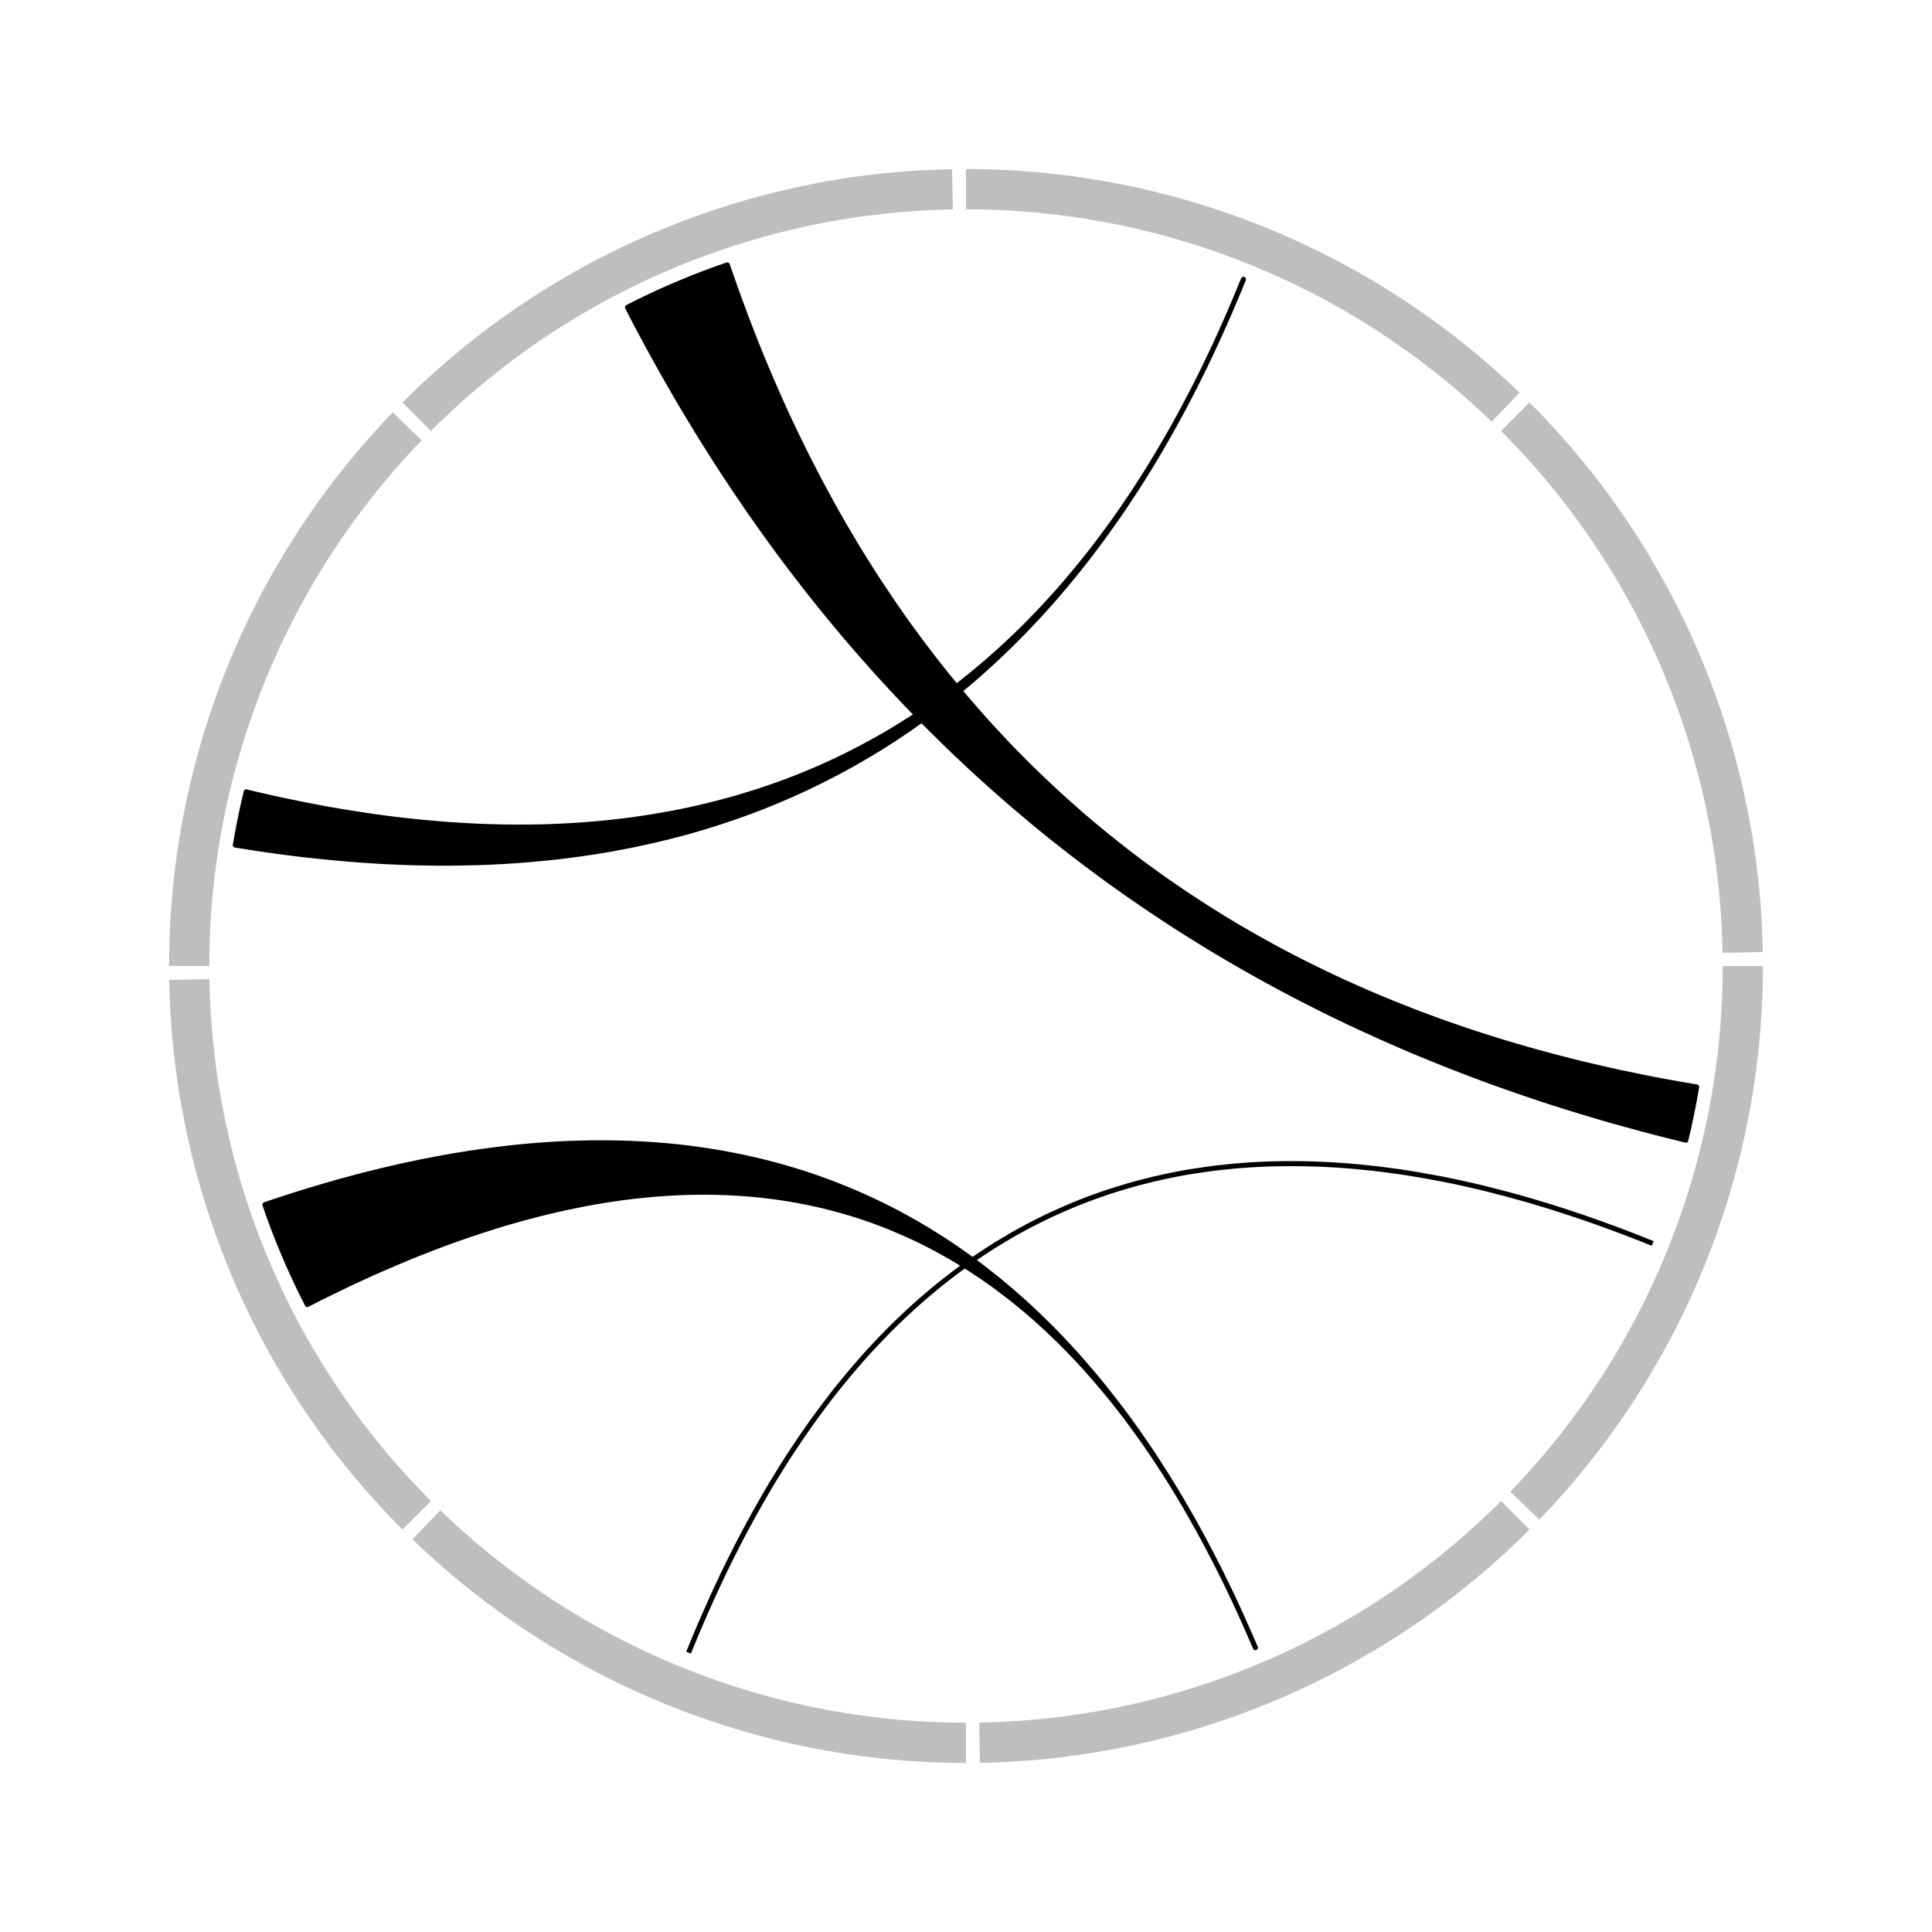 <?xml version='1.0' encoding='UTF-8' ?>
<svg xmlns='http://www.w3.org/2000/svg' xmlns:xlink='http://www.w3.org/1999/xlink' viewBox='0 0 288.00 288.00'>
<defs>
  <style type='text/css'><![CDATA[
    line, polyline, polygon, path, rect, circle {
      fill: none;
      stroke: #000000;
      stroke-linecap: round;
      stroke-linejoin: round;
      stroke-miterlimit: 10.00;
    }
  ]]></style>
</defs>
<rect width='100%' height='100%' style='stroke: none; fill: #FFFFFF;'/>
<defs>
  <clipPath id='cpMTQuNDB8MjczLjYwfDI3My42MHwxNC40MA=='>
    <rect x='14.40' y='14.40' width='259.20' height='259.20' />
  </clipPath>
</defs>
<polygon points='256.80,144.00 258.30,144.00 259.80,144.00 261.30,144.00 262.80,144.00 262.79,145.47 262.76,146.94 262.72,148.41 262.65,149.88 262.57,151.35 262.47,152.82 262.35,154.29 262.22,155.75 262.06,157.22 261.89,158.68 261.70,160.14 261.49,161.59 261.26,163.05 261.02,164.50 260.76,165.95 260.47,167.39 260.18,168.83 259.86,170.27 259.53,171.70 259.17,173.13 258.80,174.55 258.42,175.97 258.01,177.39 257.59,178.80 257.15,180.20 256.69,181.60 256.22,182.99 255.73,184.38 255.22,185.76 254.69,187.14 254.15,188.50 253.59,189.86 253.01,191.22 252.42,192.56 251.81,193.90 251.18,195.24 250.54,196.56 249.88,197.87 249.21,199.18 248.51,200.48 247.81,201.77 247.08,203.05 246.34,204.32 245.59,205.59 244.82,206.84 244.03,208.08 243.23,209.32 242.41,210.54 241.58,211.76 240.74,212.96 239.87,214.15 239.00,215.34 238.11,216.51 237.20,217.67 236.28,218.82 235.35,219.95 234.40,221.08 233.44,222.19 232.46,223.29 231.48,224.38 230.47,225.46 229.46,226.53 228.38,225.48 227.30,224.44 226.22,223.40 225.14,222.36 226.11,221.35 227.06,220.32 228.00,219.29 228.92,218.24 229.84,217.19 230.74,216.12 231.62,215.04 232.50,213.95 233.35,212.84 234.20,211.73 235.03,210.61 235.85,209.48 236.65,208.33 237.44,207.18 238.22,206.02 238.98,204.85 239.73,203.67 240.46,202.48 241.18,201.28 241.88,200.07 242.56,198.85 243.24,197.63 243.89,196.39 244.53,195.15 245.16,193.90 245.77,192.65 246.37,191.38 246.94,190.11 247.51,188.83 248.05,187.55 248.59,186.26 249.10,184.96 249.60,183.65 250.08,182.34 250.55,181.02 251.00,179.70 251.44,178.37 251.85,177.04 252.25,175.70 252.64,174.36 253.01,173.01 253.36,171.66 253.69,170.30 254.01,168.94 254.31,167.58 254.59,166.21 254.86,164.84 255.11,163.46 255.34,162.08 255.56,160.70 255.75,159.32 255.94,157.94 256.10,156.55 256.25,155.16 256.38,153.77 256.49,152.38 256.58,150.98 256.66,149.59 256.72,148.19 256.77,146.79 256.79,145.40 256.80,144.00 ' style='stroke-width: 0.75; stroke: none; fill: #BEBEBE;' clip-path='url(#cpMTQuNDB8MjczLjYwfDI3My42MHwxNC40MA==)' />
<polygon points='223.76,223.76 224.82,224.82 225.88,225.88 226.94,226.94 228.00,228.00 226.96,229.04 225.90,230.06 224.83,231.07 223.74,232.06 222.64,233.04 221.54,234.01 220.41,234.96 219.28,235.90 218.14,236.83 216.98,237.74 215.82,238.64 214.64,239.52 213.45,240.39 212.25,241.24 211.04,242.08 209.82,242.90 208.59,243.71 207.35,244.50 206.10,245.28 204.84,246.04 203.57,246.78 202.30,247.51 201.01,248.23 199.71,248.93 198.41,249.61 197.10,250.27 195.78,250.92 194.45,251.56 193.11,252.17 191.77,252.77 190.42,253.36 189.06,253.92 187.70,254.47 186.32,255.00 184.95,255.52 183.56,256.02 182.17,256.50 180.77,256.96 179.37,257.41 177.97,257.84 176.55,258.25 175.14,258.65 173.71,259.02 172.29,259.38 170.85,259.72 169.42,260.05 167.98,260.35 166.54,260.64 165.09,260.91 163.64,261.17 162.19,261.40 160.73,261.62 159.27,261.81 157.81,261.99 156.35,262.16 154.89,262.30 153.42,262.43 151.95,262.53 150.48,262.62 149.01,262.69 147.54,262.75 146.07,262.78 146.05,261.28 146.02,259.78 145.99,258.28 145.97,256.78 147.37,256.75 148.76,256.70 150.16,256.63 151.55,256.55 152.95,256.44 154.34,256.33 155.73,256.19 157.12,256.03 158.50,255.86 159.89,255.68 161.27,255.47 162.65,255.25 164.03,255.01 165.40,254.75 166.77,254.48 168.14,254.19 169.50,253.88 170.86,253.56 172.21,253.22 173.56,252.86 174.91,252.48 176.25,252.09 177.59,251.68 178.92,251.26 180.24,250.82 181.56,250.36 182.88,249.89 184.19,249.40 185.49,248.89 186.79,248.37 188.07,247.83 189.36,247.28 190.63,246.71 191.90,246.12 193.16,245.52 194.42,244.91 195.66,244.27 196.90,243.63 198.13,242.96 199.35,242.29 200.56,241.59 201.77,240.88 202.96,240.16 204.15,239.42 205.33,238.67 206.50,237.90 207.65,237.12 208.80,236.33 209.94,235.52 211.07,234.69 212.19,233.86 213.30,233.00 214.39,232.14 215.48,231.26 216.56,230.37 217.62,229.46 218.67,228.55 219.71,227.61 220.74,226.67 221.76,225.71 222.77,224.74 223.76,223.76 ' style='stroke-width: 0.75; stroke: none; fill: #BEBEBE;' clip-path='url(#cpMTQuNDB8MjczLjYwfDI3My42MHwxNC40MA==)' />
<polygon points='144.00,256.80 144.00,258.30 144.00,259.80 144.00,261.30 144.00,262.80 142.53,262.79 141.06,262.76 139.59,262.72 138.12,262.65 136.65,262.57 135.18,262.47 133.71,262.35 132.25,262.22 130.78,262.06 129.32,261.89 127.86,261.70 126.41,261.49 124.95,261.26 123.50,261.02 122.05,260.76 120.61,260.47 119.17,260.18 117.73,259.86 116.30,259.53 114.87,259.17 113.45,258.80 112.03,258.42 110.61,258.01 109.20,257.59 107.80,257.15 106.40,256.69 105.01,256.22 103.62,255.73 102.24,255.22 100.86,254.69 99.50,254.15 98.14,253.59 96.78,253.01 95.44,252.42 94.10,251.81 92.76,251.18 91.44,250.54 90.13,249.88 88.82,249.21 87.52,248.51 86.23,247.81 84.95,247.08 83.68,246.34 82.41,245.59 81.16,244.82 79.92,244.03 78.68,243.23 77.46,242.41 76.24,241.58 75.04,240.74 73.85,239.87 72.66,239.00 71.49,238.11 70.33,237.20 69.18,236.28 68.05,235.35 66.92,234.40 65.81,233.44 64.71,232.46 63.62,231.48 62.54,230.47 61.47,229.46 62.52,228.38 63.56,227.30 64.60,226.22 65.64,225.14 66.65,226.11 67.68,227.06 68.71,228.00 69.76,228.92 70.81,229.84 71.88,230.74 72.96,231.62 74.05,232.50 75.16,233.35 76.27,234.20 77.39,235.03 78.52,235.85 79.67,236.65 80.82,237.44 81.98,238.22 83.15,238.98 84.33,239.73 85.52,240.46 86.72,241.18 87.93,241.88 89.15,242.56 90.37,243.24 91.61,243.89 92.85,244.53 94.10,245.16 95.35,245.77 96.62,246.37 97.89,246.94 99.17,247.51 100.45,248.05 101.74,248.59 103.04,249.10 104.35,249.60 105.66,250.08 106.98,250.55 108.30,251.00 109.63,251.44 110.96,251.85 112.30,252.25 113.64,252.64 114.99,253.01 116.34,253.36 117.70,253.69 119.06,254.01 120.42,254.31 121.79,254.59 123.16,254.86 124.54,255.11 125.92,255.34 127.30,255.56 128.68,255.75 130.06,255.94 131.45,256.10 132.84,256.25 134.23,256.38 135.62,256.49 137.02,256.58 138.41,256.66 139.81,256.72 141.21,256.77 142.60,256.79 144.00,256.80 ' style='stroke-width: 0.75; stroke: none; fill: #BEBEBE;' clip-path='url(#cpMTQuNDB8MjczLjYwfDI3My42MHwxNC40MA==)' />
<polygon points='64.24,223.76 63.18,224.82 62.12,225.88 61.06,226.94 60.00,228.00 58.96,226.96 57.94,225.90 56.93,224.83 55.94,223.74 54.96,222.64 53.99,221.54 53.04,220.41 52.10,219.28 51.17,218.14 50.26,216.98 49.36,215.82 48.48,214.64 47.61,213.45 46.76,212.25 45.92,211.04 45.10,209.82 44.29,208.59 43.50,207.35 42.72,206.10 41.96,204.84 41.22,203.57 40.49,202.30 39.77,201.01 39.07,199.71 38.39,198.41 37.73,197.10 37.08,195.78 36.44,194.45 35.83,193.11 35.23,191.77 34.64,190.42 34.08,189.06 33.53,187.70 33.00,186.32 32.48,184.95 31.98,183.56 31.50,182.17 31.04,180.77 30.59,179.37 30.16,177.97 29.75,176.55 29.35,175.14 28.98,173.71 28.62,172.29 28.28,170.85 27.95,169.42 27.65,167.98 27.36,166.54 27.09,165.09 26.83,163.64 26.60,162.19 26.38,160.73 26.19,159.27 26.01,157.81 25.84,156.35 25.70,154.89 25.57,153.42 25.47,151.95 25.38,150.48 25.31,149.01 25.25,147.54 25.22,146.07 26.72,146.05 28.22,146.02 29.72,145.99 31.22,145.97 31.25,147.37 31.30,148.76 31.37,150.16 31.45,151.55 31.56,152.95 31.67,154.34 31.81,155.73 31.97,157.12 32.14,158.50 32.32,159.89 32.53,161.27 32.75,162.65 32.99,164.03 33.25,165.40 33.52,166.77 33.81,168.14 34.12,169.50 34.44,170.86 34.78,172.21 35.14,173.56 35.52,174.91 35.91,176.25 36.32,177.59 36.74,178.92 37.18,180.24 37.64,181.56 38.11,182.88 38.60,184.19 39.11,185.49 39.63,186.79 40.17,188.07 40.72,189.36 41.29,190.63 41.88,191.90 42.48,193.16 43.09,194.42 43.73,195.66 44.37,196.90 45.04,198.13 45.71,199.35 46.41,200.56 47.12,201.77 47.84,202.96 48.58,204.15 49.33,205.33 50.10,206.50 50.88,207.65 51.67,208.80 52.48,209.94 53.31,211.07 54.14,212.19 55.00,213.30 55.86,214.39 56.74,215.48 57.63,216.56 58.54,217.62 59.45,218.67 60.39,219.71 61.33,220.74 62.29,221.76 63.26,222.77 64.24,223.76 ' style='stroke-width: 0.75; stroke: none; fill: #BEBEBE;' clip-path='url(#cpMTQuNDB8MjczLjYwfDI3My42MHwxNC40MA==)' />
<polygon points='31.20,144.00 29.70,144.00 28.20,144.00 26.70,144.00 25.20,144.00 25.21,142.53 25.24,141.06 25.28,139.59 25.35,138.12 25.43,136.65 25.53,135.18 25.65,133.71 25.78,132.25 25.94,130.78 26.11,129.32 26.30,127.86 26.51,126.41 26.74,124.95 26.98,123.50 27.24,122.05 27.53,120.61 27.82,119.17 28.14,117.73 28.47,116.30 28.83,114.87 29.20,113.45 29.58,112.03 29.99,110.61 30.41,109.20 30.85,107.80 31.31,106.40 31.78,105.01 32.27,103.62 32.78,102.24 33.31,100.86 33.85,99.50 34.41,98.14 34.99,96.78 35.58,95.44 36.19,94.10 36.82,92.76 37.46,91.44 38.12,90.13 38.79,88.82 39.49,87.52 40.19,86.23 40.92,84.95 41.66,83.68 42.41,82.41 43.18,81.16 43.97,79.92 44.77,78.68 45.59,77.46 46.42,76.24 47.26,75.04 48.13,73.85 49.00,72.66 49.89,71.49 50.80,70.33 51.72,69.18 52.65,68.05 53.60,66.92 54.56,65.81 55.54,64.71 56.52,63.62 57.53,62.54 58.54,61.47 59.62,62.52 60.70,63.56 61.78,64.60 62.86,65.64 61.89,66.65 60.94,67.68 60.00,68.71 59.08,69.76 58.16,70.81 57.26,71.88 56.38,72.96 55.50,74.05 54.65,75.16 53.80,76.27 52.97,77.39 52.15,78.52 51.35,79.67 50.56,80.82 49.78,81.98 49.02,83.15 48.27,84.33 47.54,85.52 46.82,86.72 46.12,87.93 45.44,89.15 44.76,90.37 44.11,91.61 43.47,92.85 42.84,94.10 42.23,95.35 41.63,96.62 41.06,97.89 40.49,99.17 39.95,100.45 39.41,101.74 38.90,103.04 38.40,104.35 37.92,105.66 37.45,106.98 37.00,108.30 36.56,109.63 36.15,110.96 35.75,112.30 35.36,113.64 34.99,114.99 34.64,116.34 34.31,117.70 33.99,119.06 33.69,120.42 33.41,121.79 33.14,123.16 32.89,124.54 32.66,125.92 32.44,127.30 32.25,128.68 32.06,130.06 31.90,131.45 31.75,132.84 31.62,134.23 31.51,135.62 31.42,137.02 31.34,138.41 31.28,139.81 31.23,141.21 31.21,142.60 31.20,144.00 ' style='stroke-width: 0.75; stroke: none; fill: #BEBEBE;' clip-path='url(#cpMTQuNDB8MjczLjYwfDI3My42MHwxNC40MA==)' />
<polygon points='64.24,64.24 63.18,63.18 62.12,62.12 61.06,61.06 60.00,60.00 61.04,58.96 62.10,57.94 63.17,56.93 64.26,55.94 65.36,54.96 66.46,53.99 67.59,53.04 68.72,52.10 69.86,51.17 71.02,50.26 72.18,49.36 73.36,48.48 74.55,47.61 75.75,46.76 76.96,45.92 78.18,45.10 79.41,44.29 80.65,43.50 81.90,42.72 83.16,41.96 84.43,41.22 85.70,40.49 86.99,39.77 88.29,39.07 89.59,38.39 90.90,37.73 92.22,37.08 93.55,36.44 94.89,35.83 96.23,35.23 97.58,34.64 98.94,34.08 100.30,33.53 101.68,33.00 103.05,32.48 104.44,31.98 105.83,31.50 107.23,31.04 108.63,30.59 110.03,30.16 111.45,29.75 112.86,29.35 114.29,28.98 115.71,28.62 117.15,28.28 118.58,27.95 120.02,27.65 121.46,27.36 122.91,27.09 124.36,26.83 125.81,26.60 127.27,26.38 128.73,26.19 130.19,26.01 131.65,25.84 133.11,25.70 134.58,25.57 136.05,25.47 137.52,25.38 138.99,25.31 140.46,25.25 141.93,25.22 141.95,26.72 141.98,28.22 142.01,29.72 142.03,31.22 140.63,31.25 139.24,31.30 137.84,31.37 136.45,31.45 135.05,31.56 133.66,31.67 132.27,31.81 130.88,31.97 129.50,32.14 128.11,32.32 126.73,32.53 125.35,32.75 123.97,32.99 122.60,33.25 121.23,33.52 119.86,33.81 118.50,34.12 117.14,34.44 115.79,34.78 114.44,35.14 113.09,35.52 111.75,35.91 110.41,36.32 109.08,36.74 107.76,37.18 106.44,37.64 105.12,38.11 103.81,38.60 102.51,39.11 101.21,39.63 99.93,40.17 98.64,40.72 97.37,41.29 96.10,41.88 94.84,42.48 93.58,43.09 92.34,43.73 91.10,44.37 89.87,45.04 88.65,45.71 87.44,46.41 86.23,47.12 85.04,47.84 83.85,48.58 82.67,49.33 81.50,50.10 80.35,50.88 79.20,51.67 78.06,52.48 76.93,53.31 75.81,54.14 74.70,55.00 73.61,55.86 72.52,56.74 71.44,57.63 70.38,58.54 69.33,59.45 68.29,60.39 67.26,61.33 66.24,62.29 65.23,63.26 64.24,64.24 ' style='stroke-width: 0.75; stroke: none; fill: #BEBEBE;' clip-path='url(#cpMTQuNDB8MjczLjYwfDI3My42MHwxNC40MA==)' />
<polygon points='144.00,31.20 144.00,29.70 144.00,28.20 144.00,26.70 144.00,25.20 145.47,25.21 146.94,25.24 148.41,25.28 149.88,25.35 151.35,25.43 152.82,25.53 154.29,25.65 155.75,25.78 157.22,25.94 158.68,26.11 160.14,26.30 161.59,26.51 163.05,26.74 164.50,26.98 165.95,27.24 167.39,27.53 168.83,27.82 170.27,28.14 171.70,28.47 173.13,28.83 174.55,29.20 175.97,29.58 177.39,29.99 178.80,30.41 180.20,30.85 181.60,31.31 182.99,31.78 184.38,32.27 185.76,32.78 187.14,33.31 188.50,33.85 189.86,34.41 191.22,34.99 192.56,35.58 193.90,36.19 195.24,36.82 196.56,37.46 197.87,38.12 199.18,38.79 200.48,39.49 201.77,40.19 203.05,40.92 204.32,41.66 205.59,42.41 206.84,43.18 208.08,43.97 209.32,44.77 210.54,45.59 211.76,46.42 212.96,47.26 214.15,48.13 215.34,49.00 216.51,49.89 217.67,50.80 218.82,51.72 219.95,52.65 221.08,53.60 222.19,54.56 223.29,55.54 224.38,56.52 225.46,57.53 226.53,58.54 225.48,59.62 224.44,60.70 223.40,61.78 222.36,62.86 221.35,61.89 220.32,60.94 219.29,60.00 218.24,59.08 217.19,58.16 216.12,57.26 215.04,56.38 213.95,55.50 212.84,54.65 211.73,53.80 210.61,52.97 209.48,52.15 208.33,51.35 207.18,50.56 206.02,49.78 204.85,49.02 203.67,48.27 202.48,47.54 201.28,46.82 200.07,46.12 198.85,45.44 197.63,44.76 196.39,44.11 195.15,43.47 193.90,42.84 192.65,42.23 191.38,41.63 190.11,41.06 188.83,40.49 187.55,39.95 186.26,39.41 184.96,38.90 183.65,38.40 182.34,37.92 181.02,37.45 179.70,37.00 178.37,36.56 177.04,36.15 175.70,35.75 174.36,35.36 173.01,34.99 171.66,34.64 170.30,34.31 168.94,33.99 167.58,33.69 166.21,33.41 164.84,33.14 163.46,32.89 162.08,32.66 160.70,32.44 159.32,32.25 157.94,32.06 156.55,31.90 155.16,31.75 153.77,31.62 152.38,31.51 150.98,31.42 149.59,31.34 148.19,31.28 146.79,31.23 145.40,31.21 144.00,31.20 ' style='stroke-width: 0.75; stroke: none; fill: #BEBEBE;' clip-path='url(#cpMTQuNDB8MjczLjYwfDI3My42MHwxNC40MA==)' />
<polygon points='223.76,64.24 224.82,63.18 225.88,62.12 226.94,61.06 228.00,60.00 229.04,61.04 230.06,62.10 231.07,63.17 232.06,64.26 233.04,65.36 234.01,66.46 234.96,67.59 235.90,68.72 236.83,69.86 237.74,71.02 238.64,72.18 239.52,73.36 240.39,74.55 241.24,75.75 242.08,76.96 242.90,78.18 243.71,79.41 244.50,80.65 245.28,81.90 246.04,83.16 246.78,84.43 247.51,85.70 248.23,86.99 248.93,88.29 249.61,89.59 250.27,90.90 250.92,92.22 251.56,93.55 252.17,94.89 252.77,96.23 253.36,97.58 253.92,98.94 254.47,100.30 255.00,101.68 255.52,103.05 256.02,104.44 256.50,105.83 256.96,107.23 257.41,108.63 257.84,110.03 258.25,111.45 258.65,112.86 259.02,114.29 259.38,115.71 259.72,117.15 260.05,118.58 260.35,120.02 260.64,121.46 260.91,122.91 261.17,124.36 261.40,125.81 261.62,127.27 261.81,128.73 261.99,130.19 262.16,131.65 262.30,133.11 262.43,134.58 262.53,136.05 262.62,137.52 262.69,138.99 262.75,140.46 262.78,141.93 261.28,141.95 259.78,141.98 258.28,142.01 256.78,142.03 256.75,140.63 256.70,139.24 256.63,137.84 256.55,136.45 256.44,135.05 256.33,133.66 256.19,132.27 256.03,130.88 255.86,129.50 255.68,128.11 255.47,126.73 255.25,125.35 255.01,123.97 254.75,122.60 254.48,121.23 254.19,119.86 253.88,118.50 253.56,117.14 253.22,115.79 252.86,114.44 252.48,113.09 252.09,111.75 251.68,110.41 251.26,109.08 250.82,107.76 250.36,106.44 249.89,105.12 249.40,103.81 248.89,102.51 248.37,101.21 247.83,99.93 247.28,98.64 246.71,97.37 246.12,96.10 245.52,94.84 244.91,93.58 244.27,92.34 243.63,91.10 242.96,89.87 242.29,88.65 241.59,87.44 240.88,86.23 240.16,85.04 239.42,83.85 238.67,82.67 237.90,81.50 237.12,80.35 236.33,79.20 235.52,78.06 234.69,76.93 233.86,75.81 233.00,74.70 232.14,73.61 231.26,72.52 230.37,71.44 229.46,70.38 228.55,69.33 227.61,68.29 226.67,67.26 225.71,66.24 224.74,65.23 223.76,64.24 ' style='stroke-width: 0.75; stroke: none; fill: #BEBEBE;' clip-path='url(#cpMTQuNDB8MjczLjYwfDI3My42MHwxNC40MA==)' />
<polyline points='246.36,185.36 244.63,184.67 242.91,184.00 241.20,183.35 239.49,182.72 237.80,182.11 236.11,181.52 234.43,180.96 232.76,180.41 231.10,179.88 229.45,179.38 227.81,178.89 226.17,178.43 224.55,177.99 222.93,177.57 221.32,177.16 219.72,176.78 218.13,176.42 216.55,176.08 214.98,175.76 213.41,175.47 211.86,175.19 210.31,174.93 208.78,174.69 207.25,174.48 205.73,174.28 204.21,174.11 202.71,173.96 201.22,173.82 199.73,173.71 198.26,173.62 196.79,173.55 195.33,173.50 193.88,173.47 192.44,173.46 191.01,173.47 189.58,173.50 188.17,173.55 186.76,173.62 185.36,173.72 183.97,173.83 182.59,173.97 181.22,174.12 179.86,174.30 178.51,174.50 177.16,174.71 175.82,174.95 174.50,175.21 173.18,175.49 171.87,175.79 170.57,176.11 169.28,176.45 167.99,176.82 166.72,177.20 165.45,177.60 164.19,178.03 162.94,178.47 161.70,178.94 160.47,179.42 159.25,179.93 158.04,180.46 156.83,181.00 155.64,181.57 154.45,182.16 153.27,182.77 152.10,183.40 150.94,184.05 149.79,184.73 148.64,185.42 147.51,186.13 146.38,186.87 145.27,187.62 144.16,188.39 143.06,189.19 141.97,190.01 140.89,190.84 139.81,191.70 138.75,192.58 137.69,193.48 136.64,194.40 135.61,195.34 134.58,196.30 133.56,197.28 132.54,198.28 131.54,199.31 130.55,200.35 129.56,201.41 128.58,202.50 127.62,203.60 126.66,204.73 125.71,205.88 124.76,207.04 123.83,208.23 122.91,209.44 121.99,210.67 121.08,211.92 120.19,213.19 119.30,214.48 118.42,215.79 117.54,217.12 116.68,218.48 115.83,219.85 114.98,221.24 114.14,222.66 113.32,224.10 112.50,225.55 111.69,227.03 110.88,228.53 110.09,230.04 109.31,231.58 108.53,233.14 107.76,234.72 107.01,236.32 106.26,237.94 105.52,239.59 104.79,241.25 104.06,242.93 103.35,244.64 102.64,246.36 ' style='stroke-width: 0.75; stroke-linecap: butt;' clip-path='url(#cpMTQuNDB8MjczLjYwfDI3My42MHwxNC40MA==)' />
<polygon points='187.14,245.62 186.39,243.88 185.63,242.16 184.87,240.47 184.10,238.80 183.32,237.15 182.53,235.52 181.73,233.91 180.92,232.33 180.11,230.77 179.29,229.23 178.46,227.72 177.62,226.23 176.78,224.76 175.92,223.31 175.06,221.88 174.19,220.48 173.31,219.10 172.42,217.75 171.53,216.41 170.63,215.10 169.71,213.81 168.79,212.55 167.87,211.30 166.93,210.08 165.99,208.88 165.03,207.71 164.07,206.56 163.10,205.43 162.13,204.32 161.14,203.23 160.15,202.17 159.15,201.13 158.14,200.11 157.12,199.12 156.09,198.14 155.06,197.20 154.02,196.27 152.97,195.36 151.91,194.48 150.84,193.62 149.77,192.79 148.68,191.97 147.59,191.18 146.49,190.41 145.38,189.67 144.27,188.94 143.14,188.24 142.01,187.56 140.87,186.91 139.72,186.27 138.56,185.66 137.40,185.07 136.23,184.51 135.04,183.97 133.85,183.45 132.66,182.95 131.45,182.47 130.24,182.02 129.01,181.59 127.78,181.18 126.54,180.80 125.30,180.44 124.04,180.10 122.78,179.78 121.51,179.49 120.23,179.22 118.94,178.97 117.64,178.74 116.34,178.54 115.03,178.36 113.71,178.20 112.38,178.06 111.04,177.95 109.70,177.86 108.34,177.79 106.98,177.75 105.61,177.72 104.23,177.72 102.85,177.74 101.45,177.79 100.05,177.86 98.64,177.95 97.22,178.06 95.79,178.20 94.36,178.35 92.91,178.53 91.46,178.74 90.00,178.96 88.54,179.21 87.06,179.48 85.58,179.78 84.08,180.09 82.58,180.43 81.07,180.79 79.56,181.18 78.03,181.58 76.50,182.01 74.96,182.46 73.41,182.94 71.85,183.44 70.28,183.96 68.71,184.50 67.13,185.06 65.53,185.65 63.94,186.26 62.33,186.89 60.71,187.55 59.09,188.23 57.46,188.93 55.82,189.65 54.17,190.40 52.51,191.16 50.85,191.96 49.18,192.77 47.50,193.60 45.81,194.46 45.81,194.46 45.00,192.86 44.22,191.24 43.46,189.61 42.73,187.96 42.03,186.31 41.35,184.64 40.70,182.96 40.08,181.28 39.49,179.58 41.23,178.99 42.96,178.43 44.68,177.88 46.39,177.36 48.09,176.85 49.79,176.36 51.47,175.89 53.15,175.44 54.82,175.01 56.48,174.60 58.13,174.21 59.78,173.83 61.41,173.48 63.04,173.14 64.66,172.83 66.27,172.53 67.87,172.25 69.46,171.99 71.05,171.75 72.62,171.53 74.19,171.33 75.75,171.14 77.30,170.98 78.84,170.83 80.37,170.71 81.90,170.60 83.41,170.51 84.92,170.44 86.42,170.40 87.91,170.36 89.39,170.35 90.86,170.36 92.33,170.39 93.79,170.43 95.23,170.50 96.67,170.58 98.10,170.68 99.53,170.80 100.94,170.94 102.34,171.10 103.74,171.28 105.13,171.48 106.51,171.70 107.88,171.93 109.24,172.19 110.60,172.46 111.94,172.76 113.28,173.07 114.61,173.40 115.93,173.75 117.24,174.12 118.54,174.51 119.84,174.91 121.12,175.34 122.40,175.79 123.67,176.25 124.93,176.74 126.18,177.24 127.42,177.76 128.66,178.30 129.88,178.86 131.10,179.44 132.31,180.04 133.51,180.65 134.70,181.29 135.89,181.95 137.06,182.62 138.23,183.31 139.38,184.03 140.53,184.76 141.68,185.51 142.81,186.28 143.93,187.07 145.05,187.87 146.15,188.70 147.25,189.55 148.34,190.41 149.42,191.29 150.50,192.20 151.56,193.12 152.62,194.06 153.66,195.02 154.70,196.00 155.73,197.00 156.75,198.01 157.77,199.05 158.77,200.11 159.77,201.18 160.75,202.27 161.73,203.39 162.70,204.52 163.66,205.67 164.62,206.84 165.56,208.03 166.50,209.24 167.43,210.46 168.35,211.71 169.26,212.97 170.16,214.26 171.05,215.56 171.94,216.88 172.81,218.22 173.68,219.58 174.54,220.96 175.39,222.36 176.24,223.78 177.07,225.22 177.90,226.67 178.71,228.15 179.52,229.64 180.32,231.15 181.11,232.68 181.90,234.23 182.67,235.80 183.44,237.39 184.19,239.00 184.94,240.63 185.68,242.27 186.41,243.94 187.14,245.62 ' style='stroke-width: 0.75; fill: #000000;' clip-path='url(#cpMTQuNDB8MjczLjYwfDI3My42MHwxNC40MA==)' />
<polygon points='252.92,162.03 251.27,161.75 249.63,161.46 248.00,161.17 246.38,160.86 244.77,160.54 243.17,160.21 241.57,159.88 239.98,159.53 238.41,159.17 236.84,158.80 235.27,158.43 233.72,158.04 232.18,157.64 230.64,157.23 229.11,156.82 227.59,156.39 226.08,155.95 224.58,155.51 223.08,155.05 221.60,154.58 220.12,154.11 218.65,153.62 217.19,153.12 215.74,152.62 214.29,152.10 212.86,151.57 211.43,151.04 210.01,150.49 208.60,149.93 207.20,149.37 205.80,148.79 204.42,148.21 203.04,147.61 201.67,147.00 200.31,146.39 198.96,145.76 197.62,145.13 196.29,144.48 194.96,143.83 193.64,143.16 192.33,142.49 191.03,141.80 189.74,141.11 188.45,140.40 187.18,139.69 185.91,138.96 184.65,138.23 183.40,137.48 182.16,136.73 180.93,135.96 179.70,135.19 178.49,134.40 177.28,133.61 176.08,132.81 174.89,131.99 173.70,131.17 172.53,130.33 171.36,129.49 170.20,128.64 169.05,127.77 167.91,126.90 166.78,126.01 165.66,125.12 164.54,124.22 163.43,123.30 162.33,122.38 161.24,121.45 160.16,120.50 159.09,119.55 158.02,118.59 156.97,117.61 155.92,116.63 154.88,115.64 153.85,114.64 152.82,113.62 151.81,112.60 150.80,111.57 149.80,110.53 148.82,109.47 147.83,108.41 146.86,107.34 145.90,106.26 144.94,105.16 143.99,104.06 143.06,102.95 142.13,101.83 141.20,100.70 140.29,99.55 139.38,98.40 138.49,97.24 137.60,96.07 136.72,94.89 135.85,93.70 134.98,92.50 134.13,91.28 133.28,90.06 132.45,88.83 131.62,87.59 130.79,86.34 129.98,85.08 129.18,83.81 128.38,82.53 127.59,81.24 126.82,79.94 126.04,78.63 125.28,77.31 124.53,75.98 123.78,74.63 123.05,73.28 122.32,71.92 121.60,70.55 120.89,69.17 120.18,67.78 119.49,66.38 118.80,64.97 118.12,63.56 117.45,62.13 116.79,60.69 116.14,59.24 115.50,57.78 114.86,56.31 114.23,54.83 113.61,53.34 113.00,51.84 112.40,50.33 111.81,48.81 111.22,47.28 110.65,45.74 110.08,44.20 109.52,42.64 108.97,41.07 108.42,39.49 106.72,40.08 105.04,40.70 103.36,41.35 101.69,42.03 100.04,42.73 98.39,43.46 96.76,44.22 95.14,45.00 93.54,45.81 93.54,45.81 94.28,47.25 95.03,48.68 95.79,50.11 96.55,51.52 97.32,52.93 98.10,54.33 98.88,55.73 99.67,57.11 100.46,58.49 101.26,59.86 102.07,61.22 102.88,62.57 103.70,63.92 104.53,65.26 105.36,66.59 106.20,67.91 107.04,69.23 107.89,70.54 108.75,71.83 109.61,73.13 110.48,74.41 111.35,75.69 112.23,76.95 113.12,78.21 114.01,79.47 114.91,80.71 115.81,81.95 116.72,83.18 117.64,84.40 118.57,85.61 119.50,86.82 120.43,88.02 121.37,89.21 122.32,90.39 123.27,91.56 124.24,92.73 125.20,93.89 126.17,95.04 127.15,96.18 128.14,97.32 129.13,98.45 130.13,99.57 131.13,100.68 132.14,101.78 133.15,102.88 134.18,103.97 135.20,105.05 136.24,106.12 137.28,107.19 138.32,108.24 139.38,109.29 140.44,110.34 141.50,111.37 142.57,112.40 143.65,113.41 144.73,114.43 145.82,115.43 146.92,116.42 148.02,117.41 149.13,118.39 150.24,119.36 151.36,120.32 152.49,121.28 153.62,122.23 154.76,123.17 155.90,124.10 157.05,125.03 158.21,125.94 159.37,126.85 160.54,127.75 161.72,128.65 162.90,129.53 164.09,130.41 165.28,131.28 166.48,132.14 167.69,133.00 168.90,133.84 170.12,134.68 171.34,135.51 172.57,136.33 173.81,137.15 175.05,137.96 176.30,138.76 177.56,139.55 178.82,140.33 180.09,141.11 181.36,141.88 182.64,142.64 183.93,143.39 185.22,144.14 186.52,144.87 187.82,145.60 189.13,146.32 190.45,147.04 191.77,147.74 193.10,148.44 194.44,149.13 195.78,149.81 197.13,150.49 198.48,151.16 199.84,151.81 201.20,152.47 202.58,153.11 203.96,153.74 205.34,154.37 206.73,154.99 208.13,155.60 209.53,156.21 210.94,156.81 212.35,157.39 213.78,157.97 215.20,158.55 216.64,159.11 218.08,159.67 219.52,160.22 220.97,160.76 222.43,161.30 223.90,161.82 225.37,162.34 226.84,162.85 228.33,163.35 229.81,163.85 231.31,164.34 232.81,164.82 234.32,165.29 235.83,165.75 237.35,166.21 238.88,166.66 240.41,167.10 241.95,167.53 243.49,167.95 245.04,168.37 246.60,168.78 248.16,169.18 249.73,169.57 251.30,169.96 251.76,167.99 252.18,166.01 252.57,164.02 252.92,162.03 ' style='stroke-width: 0.75; fill: #000000;' clip-path='url(#cpMTQuNDB8MjczLjYwfDI3My42MHwxNC40MA==)' />
<polygon points='185.36,41.64 184.69,43.28 184.00,44.91 183.32,46.52 182.62,48.12 181.91,49.70 181.20,51.26 180.47,52.81 179.74,54.35 179.00,55.86 178.25,57.37 177.49,58.85 176.72,60.32 175.94,61.78 175.16,63.22 174.36,64.64 173.56,66.05 172.75,67.44 171.93,68.82 171.10,70.18 170.26,71.53 169.41,72.86 168.55,74.17 167.69,75.47 166.82,76.75 165.93,78.02 165.04,79.27 164.14,80.51 163.23,81.73 162.32,82.93 161.39,84.12 160.46,85.29 159.51,86.45 158.56,87.59 157.60,88.72 156.63,89.83 155.65,90.93 154.66,92.01 153.66,93.07 152.66,94.12 151.64,95.15 150.62,96.17 149.59,97.17 148.55,98.15 147.50,99.12 146.44,100.08 145.38,101.02 144.30,101.94 143.21,102.85 142.12,103.74 141.02,104.61 139.91,105.47 138.79,106.32 137.66,107.15 136.52,107.96 135.38,108.76 134.22,109.54 133.06,110.31 131.89,111.06 130.71,111.79 129.52,112.51 128.32,113.21 127.11,113.90 125.89,114.57 124.67,115.23 123.43,115.87 122.19,116.50 120.94,117.11 119.68,117.70 118.41,118.28 117.13,118.84 115.85,119.39 114.55,119.92 113.25,120.44 111.93,120.94 110.61,121.42 109.28,121.89 107.94,122.34 106.59,122.78 105.24,123.20 103.87,123.61 102.50,124.00 101.11,124.37 99.72,124.73 98.32,125.07 96.91,125.40 95.49,125.71 94.07,126.01 92.63,126.29 91.19,126.56 89.73,126.81 88.27,127.04 86.80,127.26 85.32,127.46 83.83,127.65 82.33,127.82 80.83,127.97 79.31,128.11 77.79,128.24 76.25,128.35 74.71,128.44 73.16,128.52 71.60,128.58 70.04,128.62 68.46,128.65 66.87,128.67 65.28,128.67 63.68,128.65 62.07,128.62 60.44,128.57 58.82,128.51 57.18,128.43 55.53,128.33 53.87,128.22 52.21,128.09 50.54,127.95 48.86,127.79 47.16,127.62 45.46,127.43 43.76,127.23 42.04,127.01 40.31,126.77 38.58,126.52 36.83,126.25 35.08,125.97 35.08,125.97 35.43,123.98 35.82,121.99 36.24,120.01 36.70,118.04 38.45,118.46 40.20,118.86 41.93,119.24 43.66,119.60 45.38,119.95 47.09,120.28 48.79,120.60 50.48,120.89 52.17,121.17 53.84,121.43 55.51,121.68 57.17,121.91 58.81,122.12 60.45,122.31 62.08,122.48 63.71,122.64 65.32,122.78 66.92,122.91 68.52,123.01 70.10,123.10 71.68,123.18 73.25,123.23 74.81,123.27 76.36,123.29 77.90,123.29 79.44,123.28 80.96,123.25 82.48,123.20 83.98,123.13 85.48,123.05 86.97,122.95 88.45,122.83 89.92,122.70 91.38,122.54 92.84,122.37 94.28,122.19 95.72,121.98 97.14,121.76 98.56,121.52 99.97,121.27 101.37,121.00 102.76,120.71 104.14,120.40 105.52,120.07 106.88,119.73 108.24,119.37 109.59,119.00 110.92,118.60 112.25,118.19 113.57,117.77 114.88,117.32 116.19,116.86 117.48,116.38 118.77,115.88 120.04,115.37 121.31,114.84 122.57,114.29 123.82,113.72 125.06,113.14 126.29,112.54 127.51,111.92 128.73,111.28 129.93,110.63 131.13,109.96 132.32,109.28 133.49,108.57 134.66,107.85 135.83,107.11 136.98,106.36 138.12,105.59 139.26,104.80 140.38,103.99 141.50,103.16 142.61,102.32 143.70,101.46 144.79,100.59 145.88,99.69 146.95,98.78 148.01,97.85 149.07,96.91 150.11,95.95 151.15,94.97 152.18,93.97 153.20,92.96 154.21,91.92 155.21,90.88 156.20,89.81 157.18,88.73 158.16,87.63 159.12,86.51 160.08,85.37 161.03,84.22 161.97,83.05 162.90,81.87 163.82,80.66 164.73,79.44 165.64,78.20 166.53,76.95 167.42,75.67 168.30,74.38 169.17,73.08 170.02,71.75 170.88,70.41 171.72,69.05 172.55,67.67 173.37,66.28 174.19,64.87 175.00,63.44 175.79,62.00 176.58,60.53 177.36,59.05 178.13,57.56 178.90,56.04 179.65,54.51 180.39,52.96 181.13,51.40 181.86,49.81 182.57,48.21 183.28,46.60 183.98,44.96 184.67,43.31 185.36,41.64 ' style='stroke-width: 0.75; fill: #000000;' clip-path='url(#cpMTQuNDB8MjczLjYwfDI3My42MHwxNC40MA==)' />
</svg>
